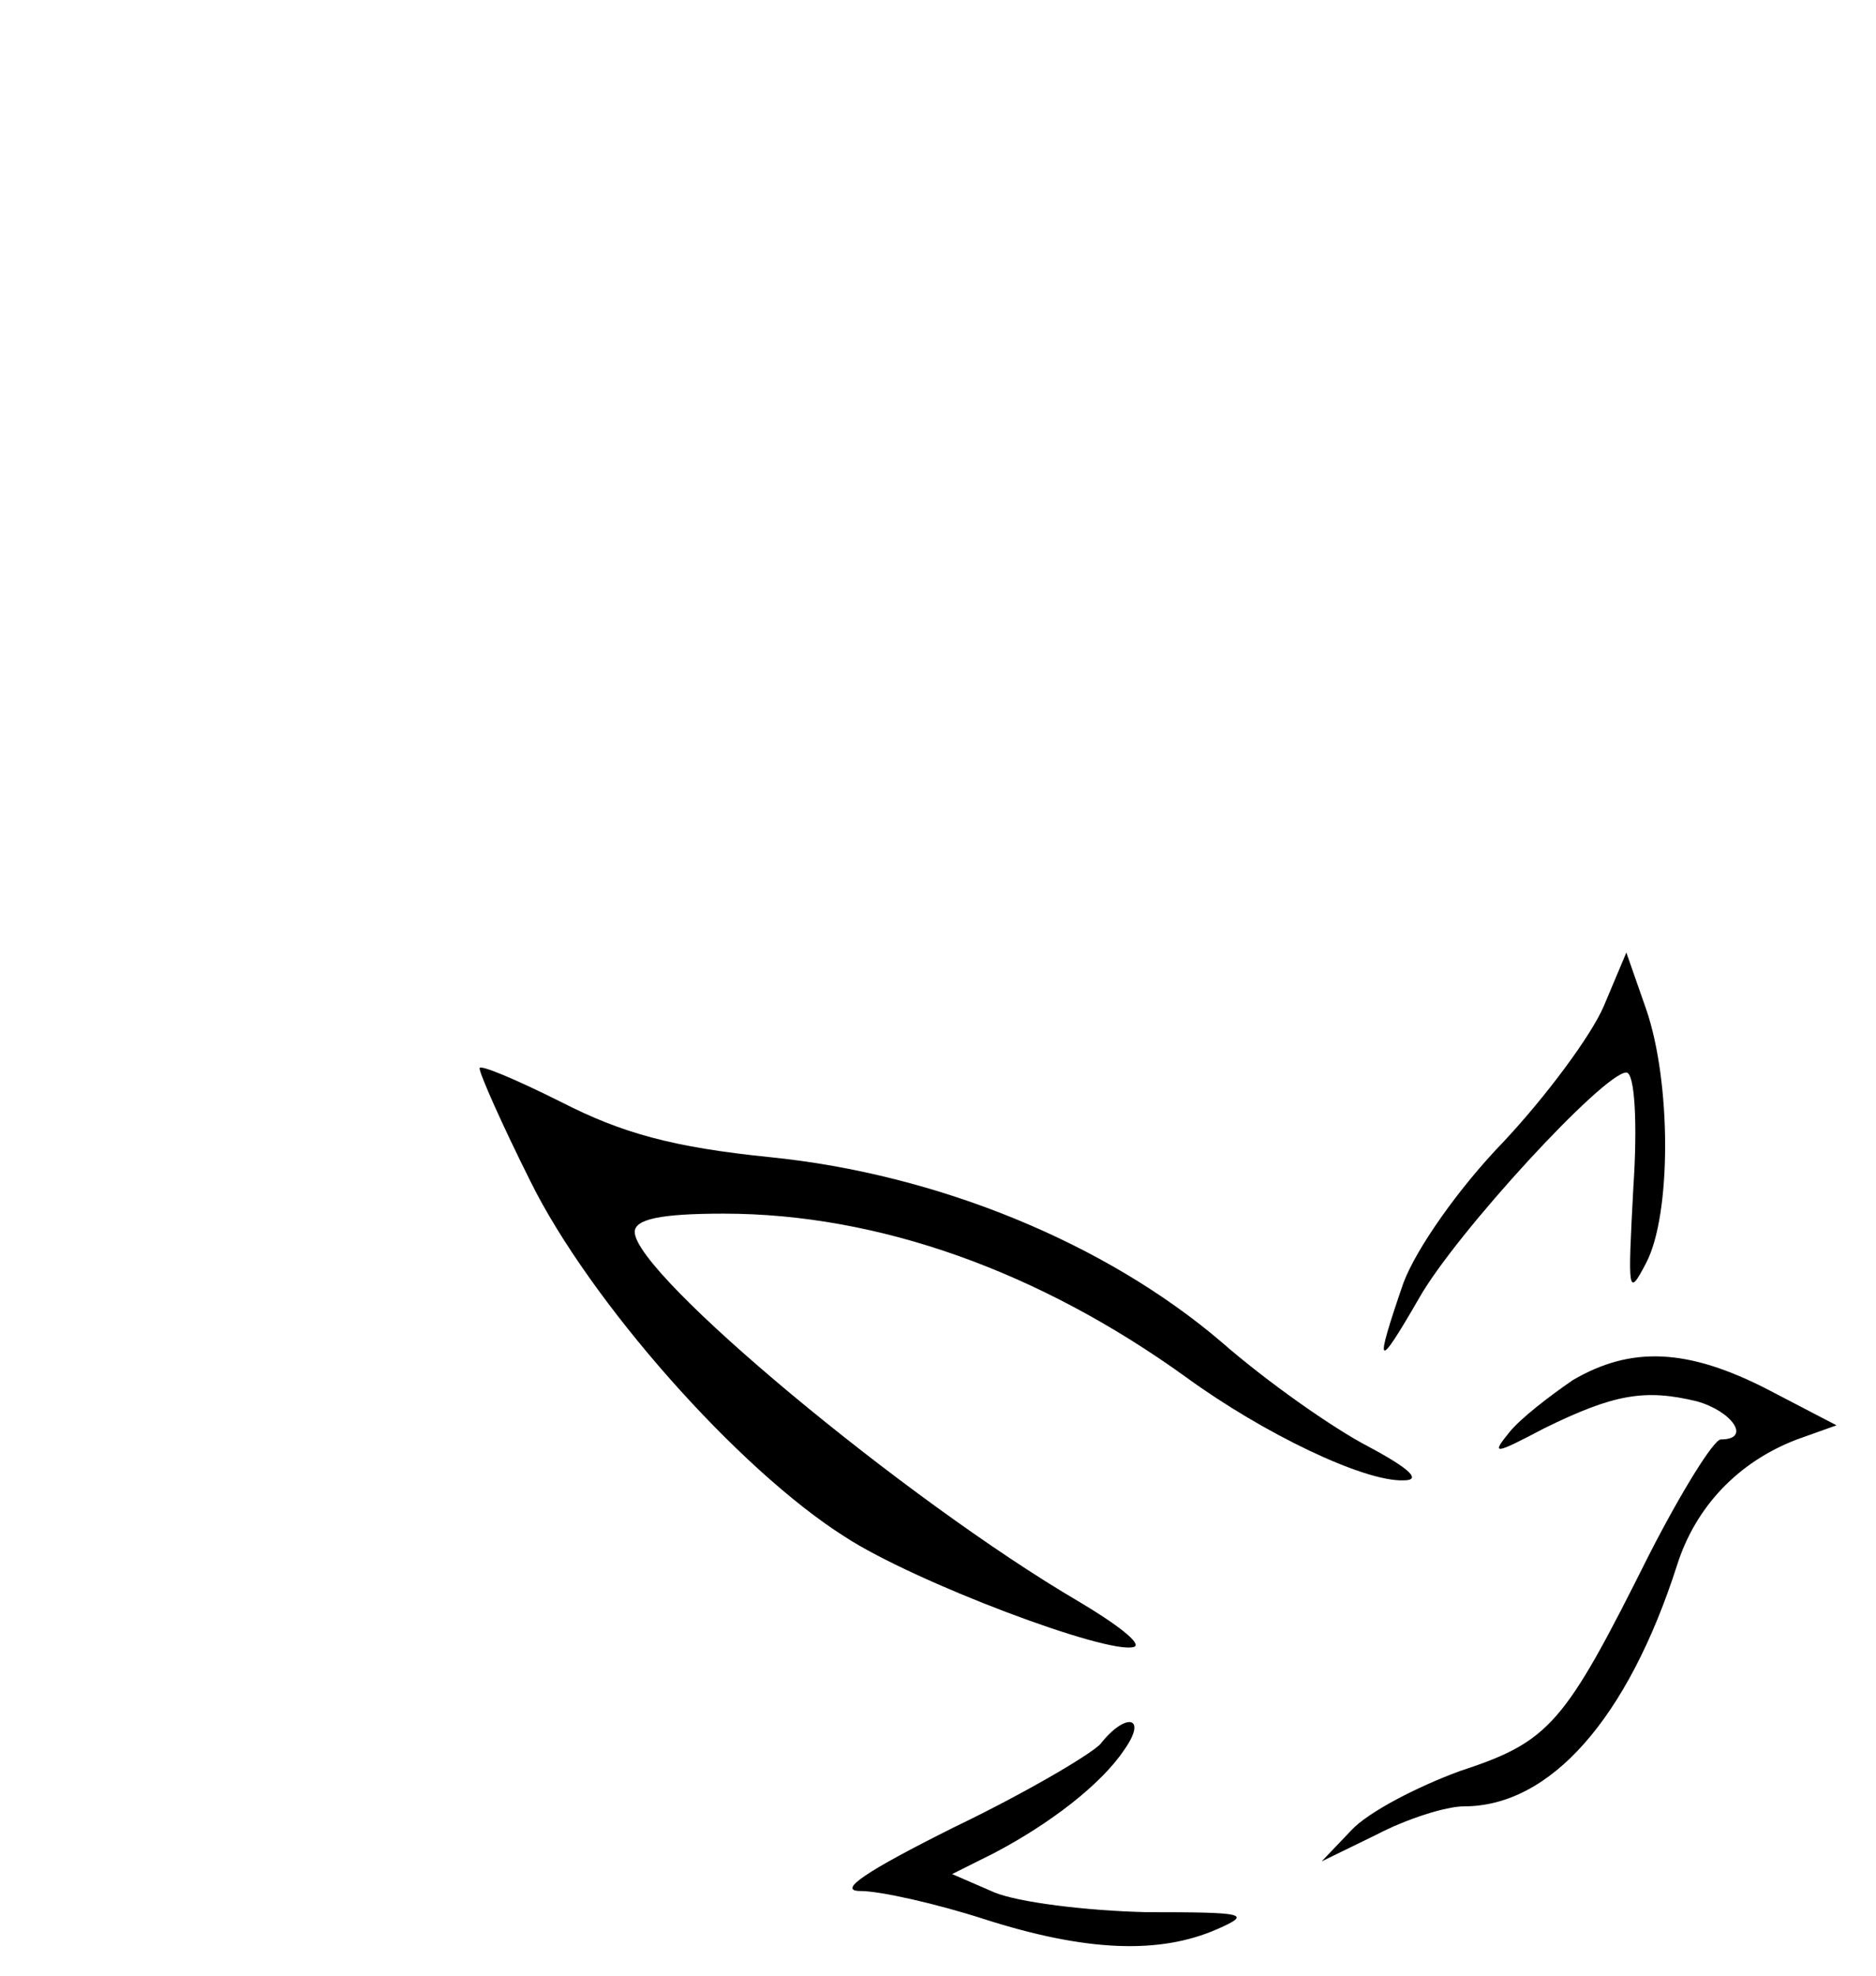 <?xml version="1.0" standalone="no"?>
<!DOCTYPE svg PUBLIC "-//W3C//DTD SVG 20010904//EN"
 "http://www.w3.org/TR/2001/REC-SVG-20010904/DTD/svg10.dtd">
<svg version="1.0" xmlns="http://www.w3.org/2000/svg"
 width="133pt" height="140pt" viewBox="0 0 133 140"
 preserveAspectRatio="xMidYMid meet">

<g transform="translate(0,140) scale(0.1,-0.1)"
fill="#000000" stroke="none">
<path d="M1137 687 c-9 -21 -41 -64 -71 -96 -32 -33 -62 -76 -71 -100 -21 -61
-19 -63 11 -11 26 46 131 160 147 160 6 0 8 -36 5 -81 -4 -75 -4 -79 9 -54 18
34 18 128 0 180 l-14 40 -16 -38z"/>
<path d="M340 643 c0 -4 16 -40 36 -80 42 -85 147 -204 223 -252 49 -32 187
-84 205 -78 6 2 -12 16 -39 32 -123 72 -315 232 -315 262 0 9 18 13 63 13 110
0 224 -41 328 -116 55 -40 126 -74 154 -73 13 0 5 8 -25 24 -25 13 -72 46
-104 74 -82 70 -201 119 -320 131 -69 7 -105 17 -148 39 -32 16 -58 27 -58 24z"/>
<path d="M1115 422 c-16 -11 -37 -27 -45 -37 -13 -16 -11 -16 25 3 49 24 71
28 108 19 25 -7 39 -27 17 -27 -5 0 -28 -37 -51 -82 -60 -120 -70 -132 -134
-153 -30 -11 -65 -29 -77 -42 l-21 -22 39 19 c21 11 49 20 62 20 61 0 116 62
151 171 13 41 43 73 85 89 l28 10 -48 25 c-58 30 -98 31 -139 7z"/>
<path d="M780 164 c-8 -8 -54 -35 -104 -59 -62 -31 -83 -45 -66 -45 14 0 54
-9 88 -20 72 -23 124 -25 165 -7 25 11 20 12 -50 12 -43 1 -91 7 -108 14 l-30
13 30 15 c40 21 76 49 92 73 17 24 1 27 -17 4z"/>
</g>
</svg>
